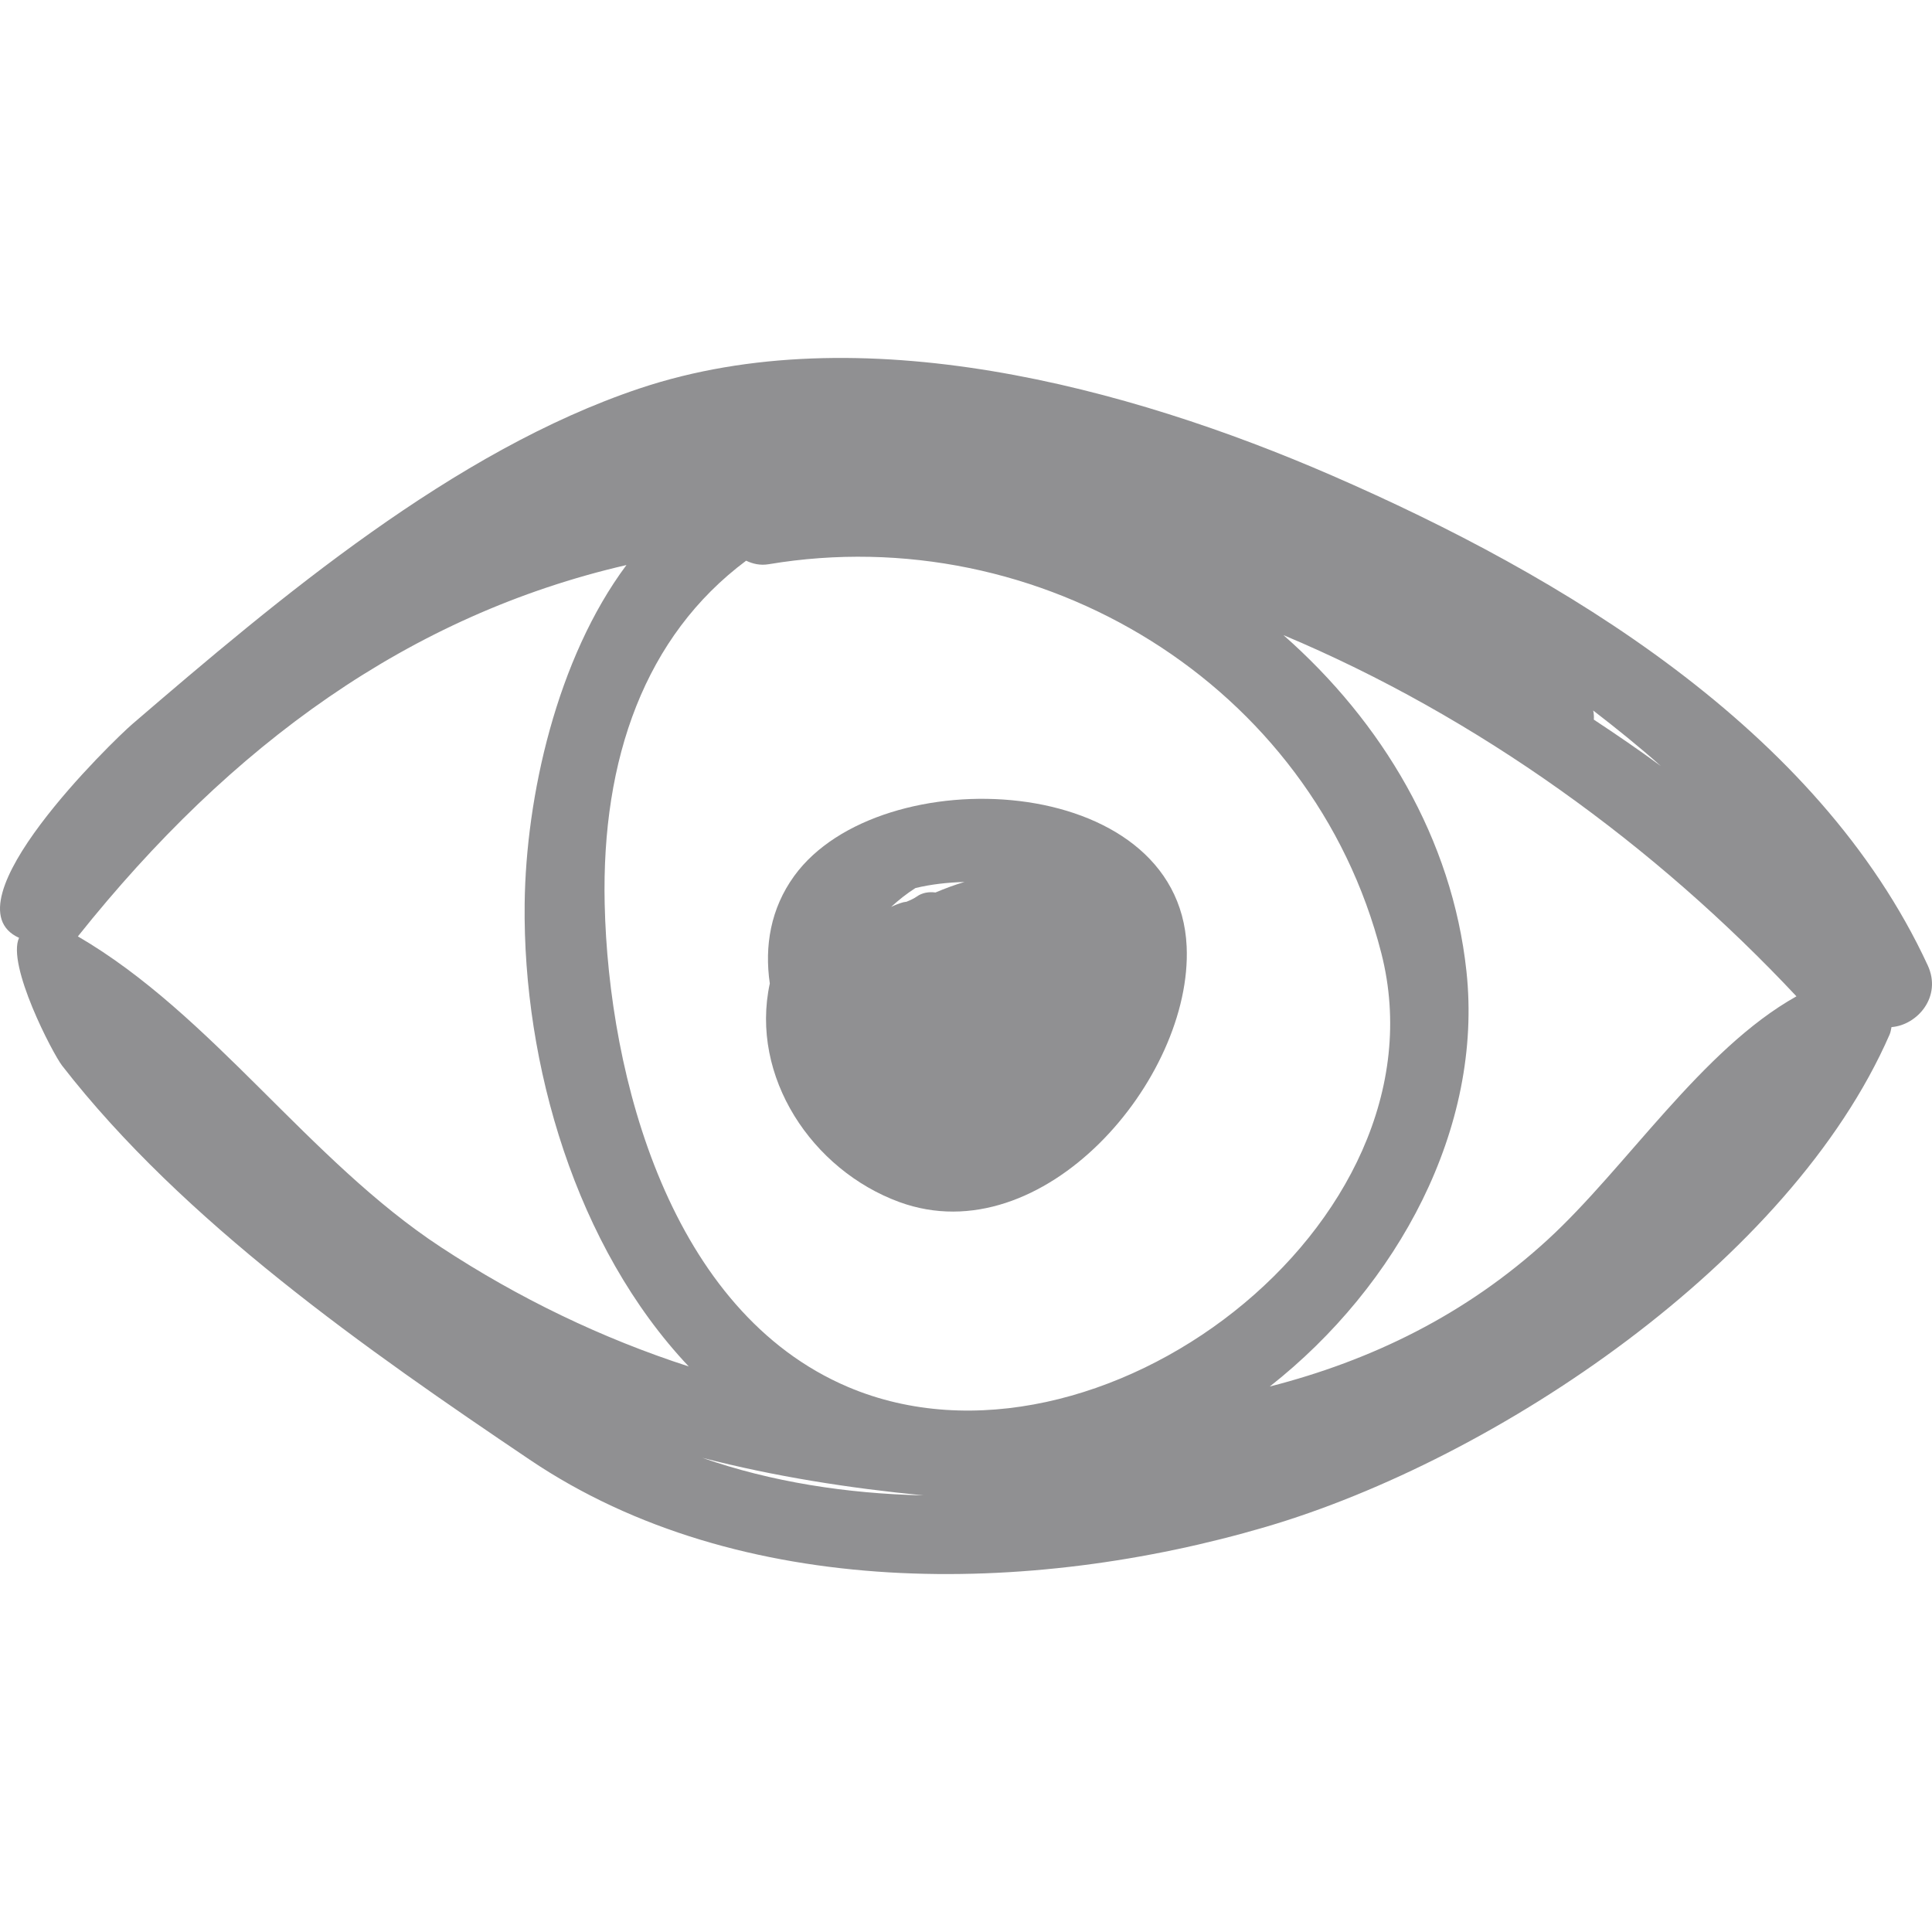 <?xml version="1.0"?>
<svg xmlns="http://www.w3.org/2000/svg" xmlns:xlink="http://www.w3.org/1999/xlink" version="1.1" id="Capa_1" x="0px" y="0px" width="512px" height="512px" viewBox="0 0 191.599 191.599" style="enable-background:new 0 0 191.599 191.599;" xml:space="preserve" class=""><g><g>
	<path d="M191.173,95.728c-10.875-23.49-36.27-38.644-59.041-48.553c-20.274-8.822-46.866-15.962-68.707-8.652   c-18.436,6.17-35.766,20.798-50.299,33.282c-1.869,1.606-18.677,17.846-11.237,21.2c-1.241,2.687,3.348,11.49,4.27,12.677   c12.012,15.476,30.254,28.211,46.386,39.086c20.857,14.061,49.697,13.491,72.975,6.658c22.886-6.718,52.057-26.304,61.878-48.839   c0.107-0.244,0.13-0.484,0.185-0.728C190.14,101.665,192.615,98.847,191.173,95.728z M164.71,75.97   c-2.158-1.588-4.388-3.112-6.648-4.603c0.023-0.308,0.001-0.606-0.064-0.906C160.313,72.245,162.576,74.067,164.71,75.97z    M84.12,137.557c-17.619-7.469-23.768-30.686-24.153-47.923c-0.322-14.396,4.006-26.552,14.029-34.029   c0.648,0.31,1.384,0.493,2.253,0.347c26.836-4.495,53.913,11.86,60.739,38.575C143.867,121.455,108.802,148.018,84.12,137.557z    M43.711,123.674c-13.136-8.631-22.664-23.051-35.987-30.81c15.248-19.119,32.953-31.879,54.402-36.829   c-6.907,9.268-9.972,22.962-10.095,33.598c-0.184,15.909,5.081,34.031,16.274,45.882C59.672,132.717,51.426,128.742,43.711,123.674   z M69.65,144.574c7.177,1.853,14.553,3.008,21.938,3.725C83.958,148.13,76.476,146.961,69.65,144.574z M153.485,122.943   c-8.132,7.462-17.527,11.991-27.561,14.56c12.71-9.999,21.177-25.658,19.505-41.186c-1.411-13.112-8.361-24.721-18.151-33.334   c19.312,8.106,36.894,20.902,50.878,35.824C168.755,104.071,161.283,115.789,153.485,122.943z" data-original="#000000" class="active-path" data-old_color="#8B8A91" fill="#909092"/>
	<path d="M78.763,86.87c-2.341,3.23-2.96,6.956-2.421,10.662c-1.99,9.238,4.181,18.508,12.854,21.679   c14.225,5.2,29.084-12.196,28.486-25.353C116.892,76.443,87.254,75.158,78.763,86.87z M95.647,87.466   c-0.975,0.287-1.934,0.646-2.874,1.043c-0.65-0.085-1.316,0.016-1.846,0.396c-0.327,0.235-0.678,0.373-1.028,0.522   c-0.108,0.024-0.204,0.02-0.314,0.05c-0.408,0.109-0.814,0.274-1.211,0.46c0.746-0.681,1.542-1.316,2.408-1.867   C92.314,87.699,93.974,87.512,95.647,87.466z" data-original="#000000" class="active-path" data-old_color="#8B8A91" fill="#909092"/>
</g></g> </svg>
